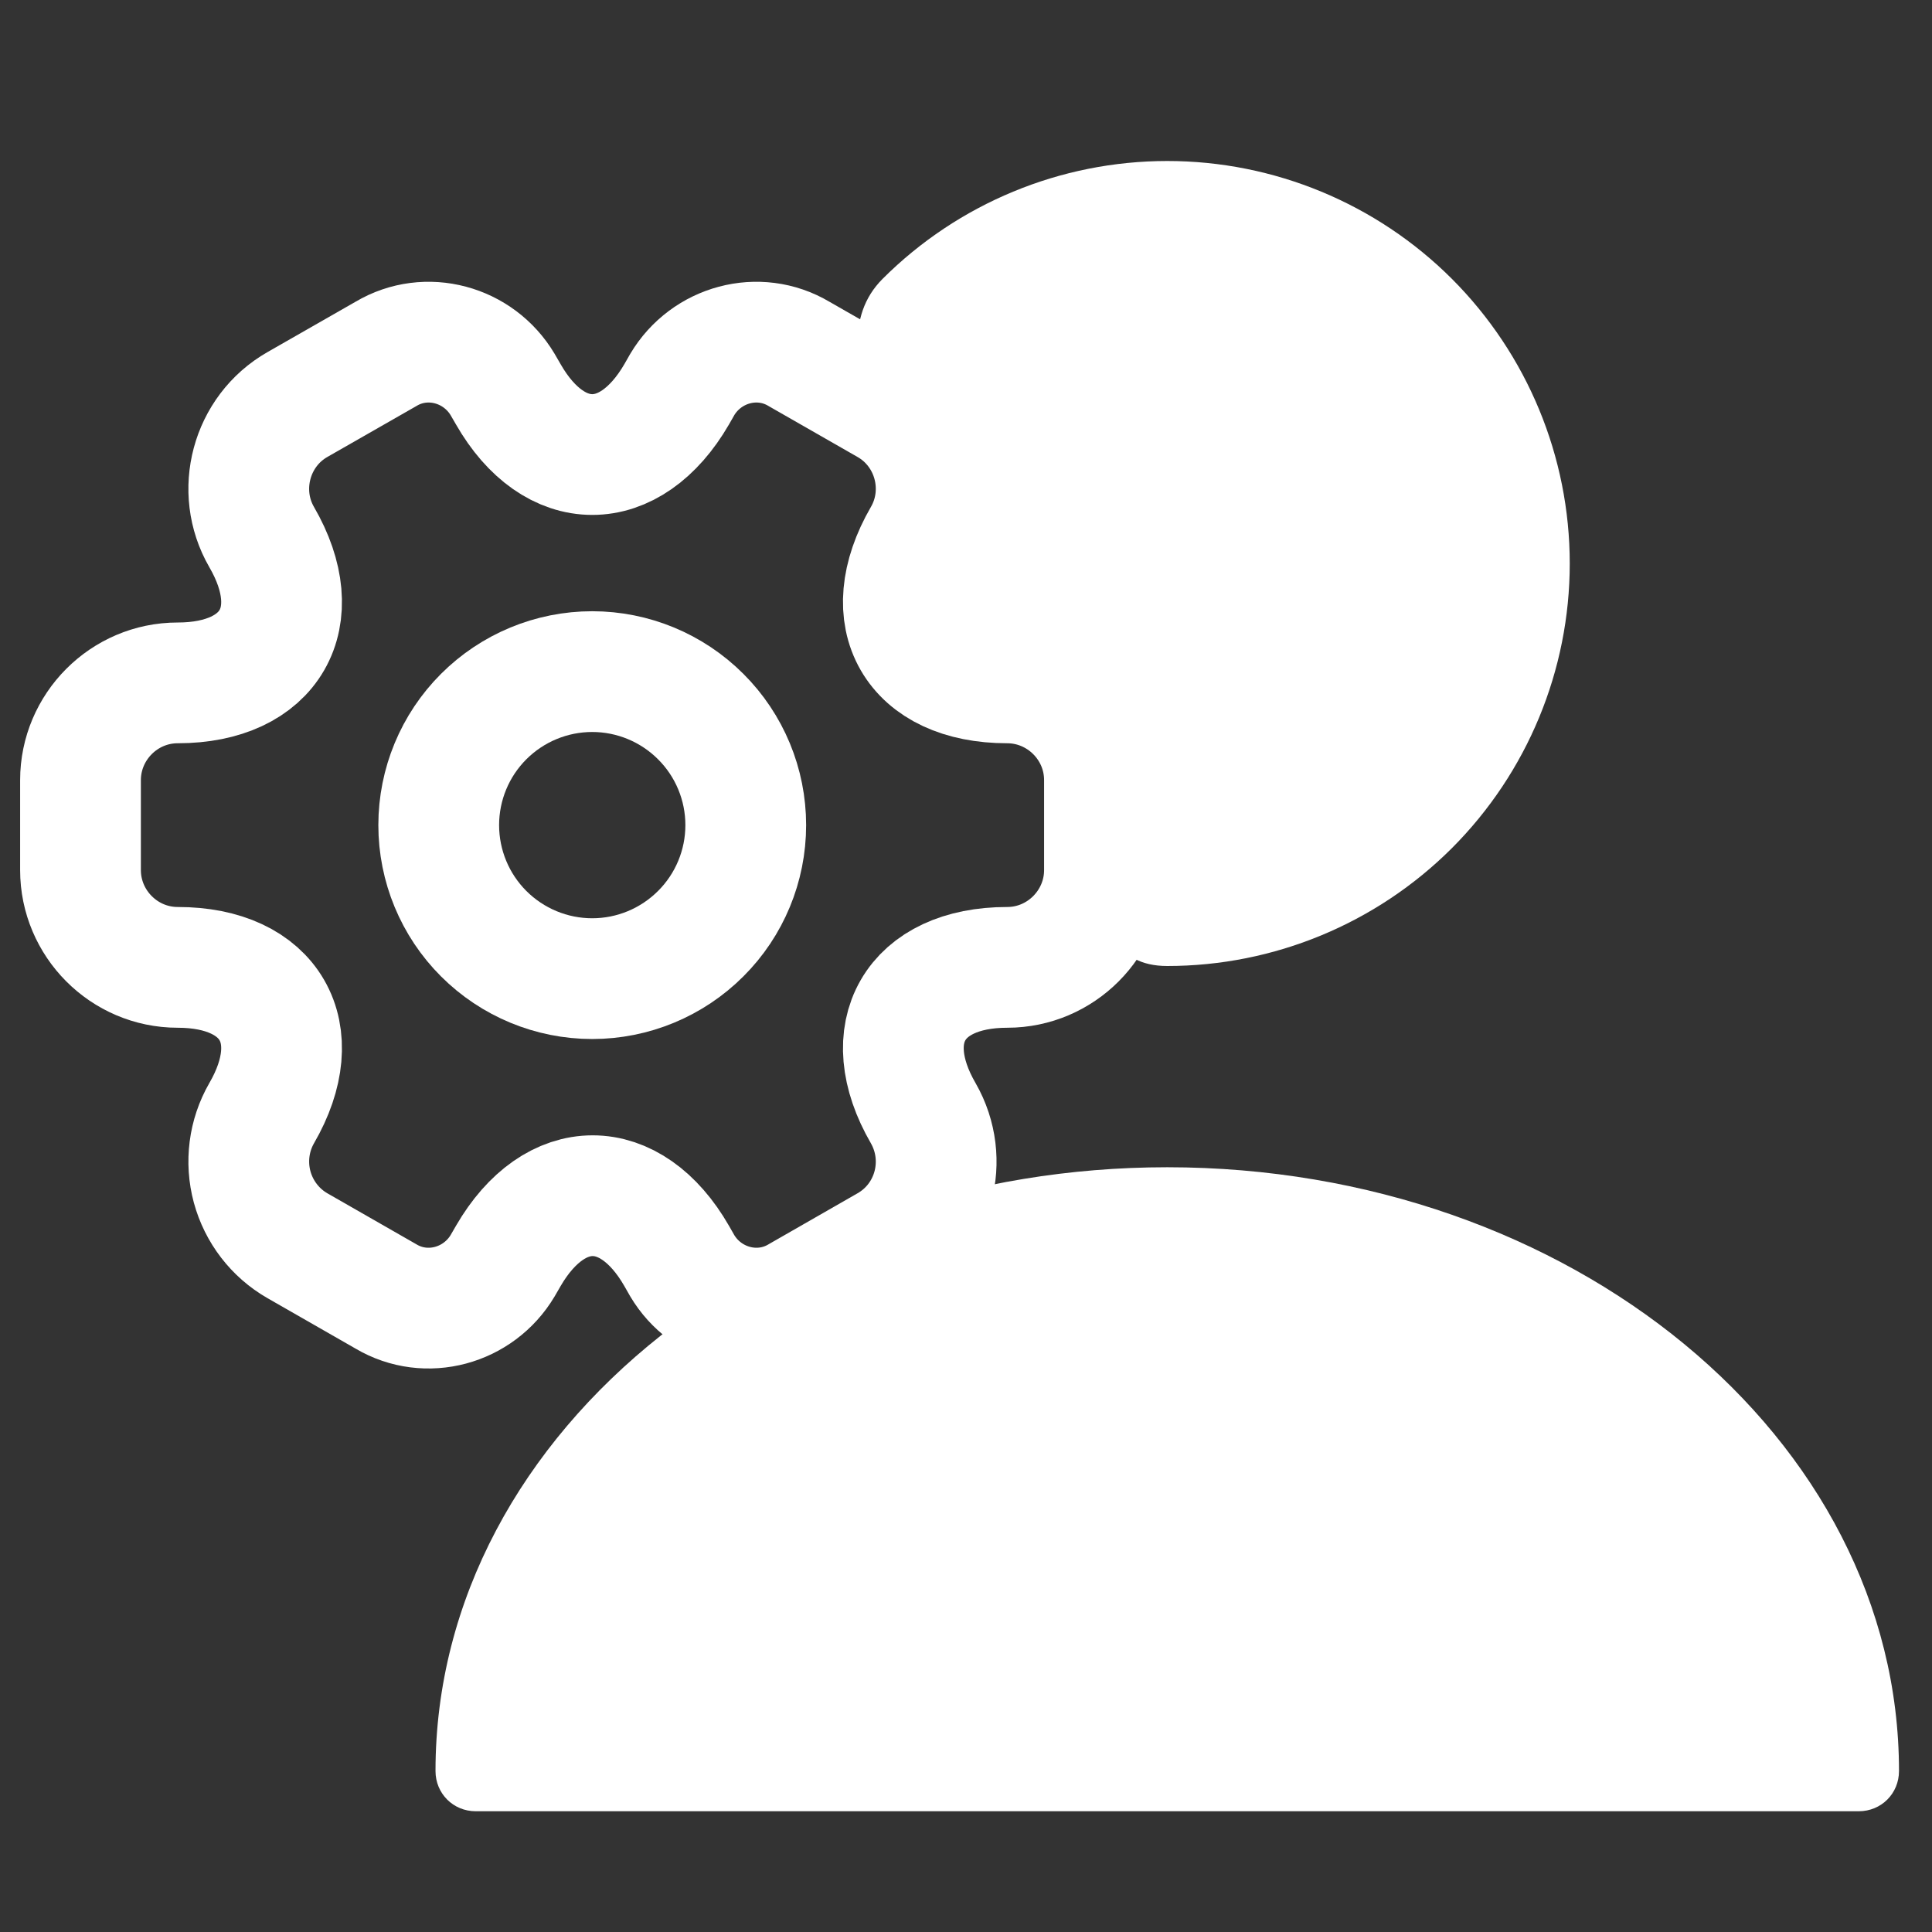 <svg width="24" height="24" viewBox="0 0 24 24" fill="none" xmlns="http://www.w3.org/2000/svg">
<rect x="0" y="0" width="24" height="24" fill="#333333" stroke="none"/>
<path d="M14.5 12C15.826 12 17.098 11.473 18.036 10.536C18.973 9.598 19.5 8.326 19.5 7C19.5 5.674 18.973 4.402 18.036 3.464C17.098 2.527 15.826 2 14.5 2C13.174 2 11.902 2.527 10.964 3.464C10.027 4.402 11.5 6.174 11.5 7.5C11.5 8.826 12.062 8.062 13 9C13.938 9.938 13.174 12 14.5 12ZM14.5 14.5C12.062 14.5 9.844 15.296 8.21 16.59C6.485 17.955 5.41 19.875 5.41 22C5.41 22.28 5.63 22.5 5.91 22.5H23.09C23.37 22.5 23.59 22.28 23.59 22C23.59 17.86 19.51 14.5 14.5 14.5Z" fill="white"/>
<path d="M7.357 12.157C7.862 12.157 8.347 11.956 8.705 11.598C9.063 11.241 9.264 10.756 9.264 10.25C9.264 9.744 9.063 9.259 8.705 8.902C8.347 8.544 7.862 8.343 7.357 8.343C6.851 8.343 6.366 8.544 6.008 8.902C5.651 9.259 5.45 9.744 5.45 10.25C5.45 10.756 5.651 11.241 6.008 11.598C6.366 11.956 6.851 12.157 7.357 12.157Z" stroke="white" stroke-width="1.5" stroke-miterlimit="10" stroke-linecap="round" stroke-linejoin="round"/>
<path d="M1 10.809V9.691C1 9.03 1.54 8.483 2.208 8.483C3.358 8.483 3.829 7.669 3.25 6.671C2.92 6.099 3.117 5.355 3.695 5.025L4.795 4.396C5.297 4.097 5.945 4.275 6.244 4.777L6.314 4.898C6.886 5.896 7.827 5.896 8.406 4.898L8.475 4.777C8.774 4.275 9.423 4.097 9.925 4.396L11.024 5.025C11.603 5.355 11.8 6.099 11.469 6.671C10.891 7.669 11.361 8.483 12.512 8.483C13.173 8.483 13.72 9.023 13.72 9.691V10.809C13.72 11.47 13.179 12.017 12.512 12.017C11.361 12.017 10.891 12.831 11.469 13.829C11.8 14.407 11.603 15.145 11.024 15.475L9.925 16.105C9.423 16.403 8.774 16.225 8.475 15.723L8.406 15.602C7.833 14.604 6.893 14.604 6.314 15.602L6.244 15.723C5.945 16.225 5.297 16.403 4.795 16.105L3.695 15.475C3.418 15.316 3.216 15.053 3.132 14.744C3.049 14.435 3.091 14.106 3.25 13.829C3.829 12.831 3.358 12.017 2.208 12.017C1.54 12.017 1 11.47 1 10.809Z" stroke="white" stroke-width="1.5" stroke-miterlimit="10" stroke-linecap="round" stroke-linejoin="round"/>
</svg>

